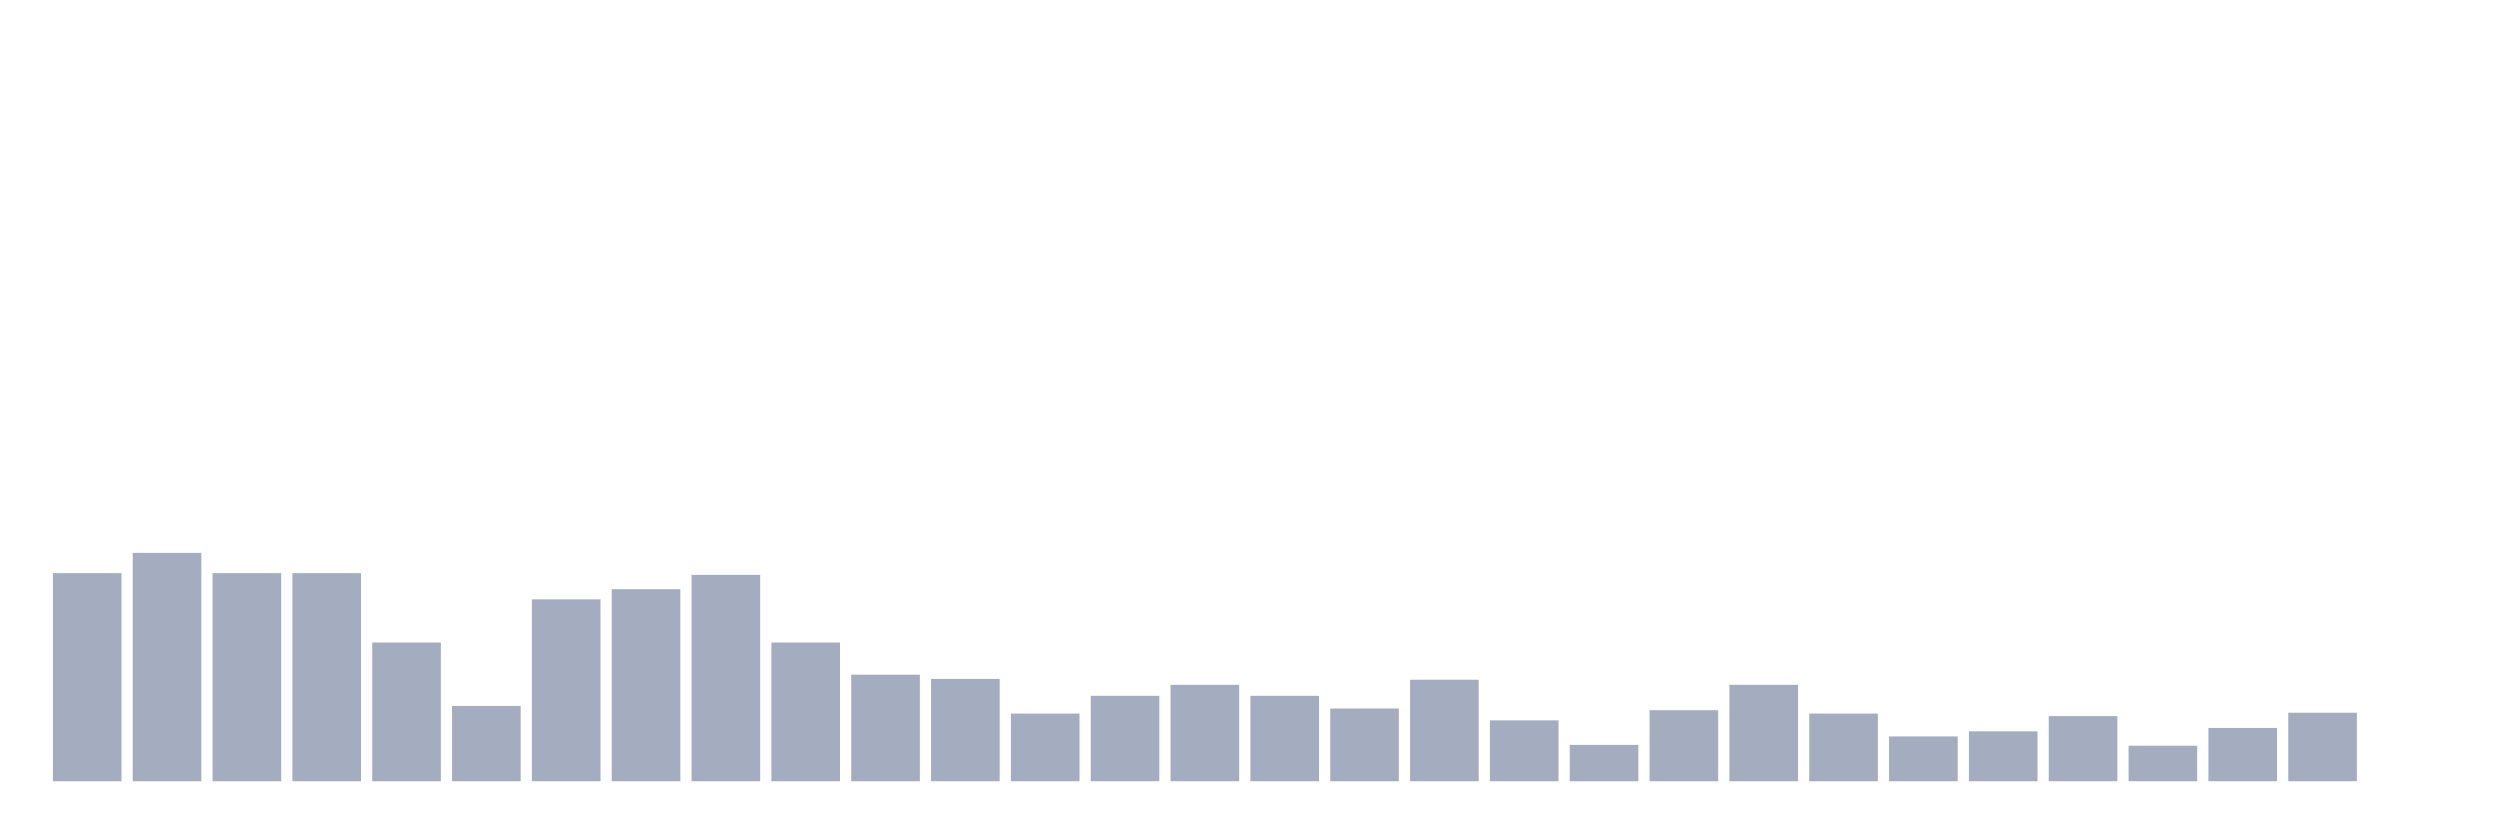 <svg xmlns="http://www.w3.org/2000/svg" viewBox="0 0 480 160"><g transform="translate(10,10)"><rect class="bar" x="0.153" width="13.175" y="100.046" height="39.954" fill="rgb(164,173,192)"></rect><rect class="bar" x="15.482" width="13.175" y="96.148" height="43.852" fill="rgb(164,173,192)"></rect><rect class="bar" x="30.81" width="13.175" y="100.046" height="39.954" fill="rgb(164,173,192)"></rect><rect class="bar" x="46.138" width="13.175" y="100.046" height="39.954" fill="rgb(164,173,192)"></rect><rect class="bar" x="61.466" width="13.175" y="113.364" height="26.636" fill="rgb(164,173,192)"></rect><rect class="bar" x="76.794" width="13.175" y="125.545" height="14.455" fill="rgb(164,173,192)"></rect><rect class="bar" x="92.123" width="13.175" y="105.081" height="34.919" fill="rgb(164,173,192)"></rect><rect class="bar" x="107.451" width="13.175" y="103.132" height="36.868" fill="rgb(164,173,192)"></rect><rect class="bar" x="122.779" width="13.175" y="100.371" height="39.629" fill="rgb(164,173,192)"></rect><rect class="bar" x="138.107" width="13.175" y="113.364" height="26.636" fill="rgb(164,173,192)"></rect><rect class="bar" x="153.436" width="13.175" y="119.536" height="20.464" fill="rgb(164,173,192)"></rect><rect class="bar" x="168.764" width="13.175" y="120.348" height="19.652" fill="rgb(164,173,192)"></rect><rect class="bar" x="184.092" width="13.175" y="127.007" height="12.993" fill="rgb(164,173,192)"></rect><rect class="bar" x="199.42" width="13.175" y="123.596" height="16.404" fill="rgb(164,173,192)"></rect><rect class="bar" x="214.748" width="13.175" y="121.485" height="18.515" fill="rgb(164,173,192)"></rect><rect class="bar" x="230.077" width="13.175" y="123.596" height="16.404" fill="rgb(164,173,192)"></rect><rect class="bar" x="245.405" width="13.175" y="126.032" height="13.968" fill="rgb(164,173,192)"></rect><rect class="bar" x="260.733" width="13.175" y="120.51" height="19.49" fill="rgb(164,173,192)"></rect><rect class="bar" x="276.061" width="13.175" y="128.306" height="11.694" fill="rgb(164,173,192)"></rect><rect class="bar" x="291.39" width="13.175" y="133.016" height="6.984" fill="rgb(164,173,192)"></rect><rect class="bar" x="306.718" width="13.175" y="126.357" height="13.643" fill="rgb(164,173,192)"></rect><rect class="bar" x="322.046" width="13.175" y="121.485" height="18.515" fill="rgb(164,173,192)"></rect><rect class="bar" x="337.374" width="13.175" y="127.007" height="12.993" fill="rgb(164,173,192)"></rect><rect class="bar" x="352.702" width="13.175" y="131.392" height="8.608" fill="rgb(164,173,192)"></rect><rect class="bar" x="368.031" width="13.175" y="130.418" height="9.582" fill="rgb(164,173,192)"></rect><rect class="bar" x="383.359" width="13.175" y="127.494" height="12.506" fill="rgb(164,173,192)"></rect><rect class="bar" x="398.687" width="13.175" y="133.179" height="6.821" fill="rgb(164,173,192)"></rect><rect class="bar" x="414.015" width="13.175" y="129.768" height="10.232" fill="rgb(164,173,192)"></rect><rect class="bar" x="429.344" width="13.175" y="126.845" height="13.155" fill="rgb(164,173,192)"></rect><rect class="bar" x="444.672" width="13.175" y="140" height="0" fill="rgb(164,173,192)"></rect></g></svg>